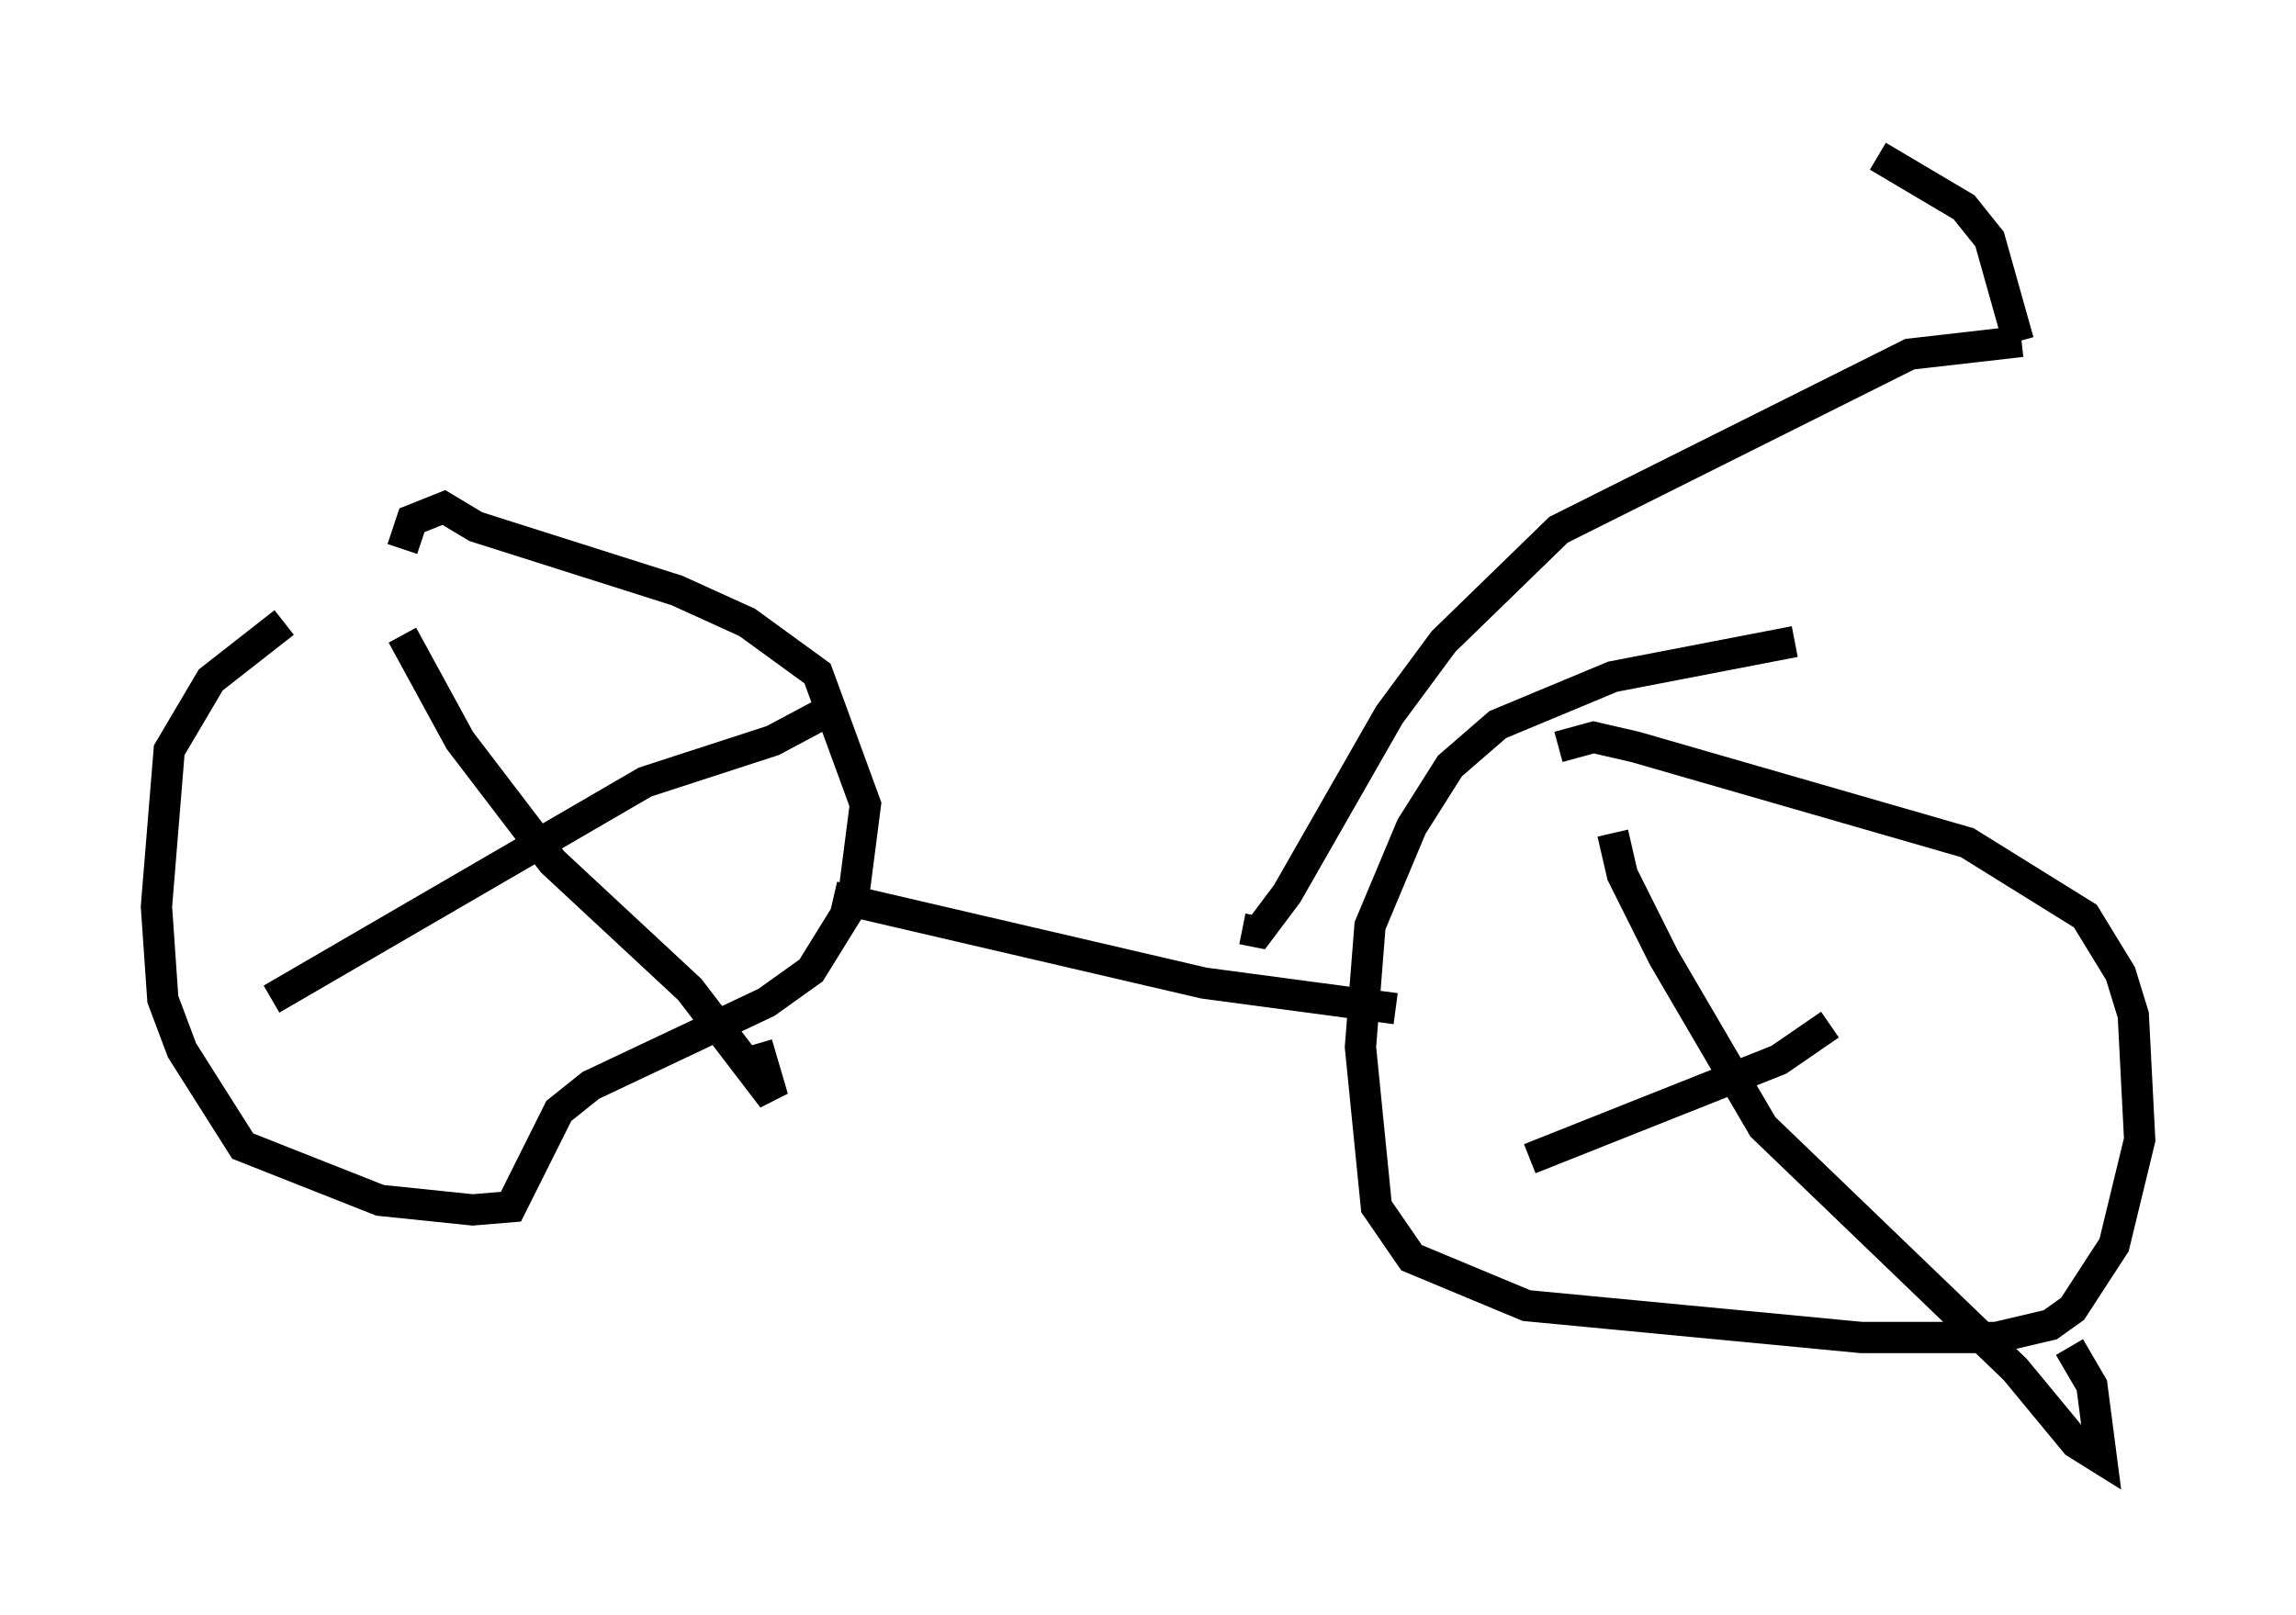 <?xml version="1.0" encoding="utf-8" ?>
<svg baseProfile="full" height="51.65" version="1.1" width="73.394" xmlns="http://www.w3.org/2000/svg" xmlns:ev="http://www.w3.org/2001/xml-events" xmlns:xlink="http://www.w3.org/1999/xlink"><defs /><rect fill="white" height="51.65" width="73.394" x="0" y="0" /><path d="M15.719, 17.658 m-6.635, 2.246 l-2.348, 1.838 -1.327, 2.246 l-0.408, 5.002 0.204, 2.96 l0.613, 1.633 1.94, 3.063 l4.39, 1.735 2.96, 0.306 l1.225, -0.102 1.531, -3.063 l1.021, -0.817 5.615, -2.654 l1.429, -1.021 1.327, -2.144 l0.408, -3.165 -1.531, -4.185 l-2.246, -1.633 -2.246, -1.021 l-6.431, -2.042 -1.021, -0.613 l-1.021, 0.408 -0.306, 0.919 m44.509, 2.96 l-5.819, 1.123 -3.675, 1.531 l-1.531, 1.327 -1.225, 1.94 l-1.327, 3.165 -0.306, 3.879 l0.51, 5.104 1.123, 1.633 l3.675, 1.531 10.719, 1.021 l4.288, 0.0 1.735, -0.408 l0.715, -0.51 1.327, -2.042 l0.817, -3.369 -0.204, -3.981 l-0.408, -1.327 -1.123, -1.838 l-3.777, -2.348 -10.617, -3.063 l-1.327, -0.306 -1.123, 0.306 m-36.955, -3.573 l1.838, 3.369 2.96, 3.879 l4.39, 4.083 2.654, 3.471 l-0.51, -1.735 m2.042, -10.515 l-1.531, 0.817 -4.083, 1.327 l-11.944, 6.942 m42.875, -5.308 l0.306, 1.327 1.327, 2.654 l3.165, 5.41 8.065, 7.758 l1.94, 2.348 0.817, 0.51 l-0.306, -2.348 -0.715, -1.225 m-7.656, -10.311 l-1.633, 1.123 -7.963, 3.165 m-22.254, -8.371 l11.842, 2.756 6.125, 0.817 m-4.9, -2.552 l0.51, 0.102 0.919, -1.225 l3.267, -5.717 1.735, -2.348 l3.675, -3.573 11.229, -5.615 l3.573, -0.408 m-0.102, 0.0 l-0.919, -3.267 -0.817, -1.021 l-2.756, -1.633 " fill="none" stroke="black" stroke-width="1" /></svg>